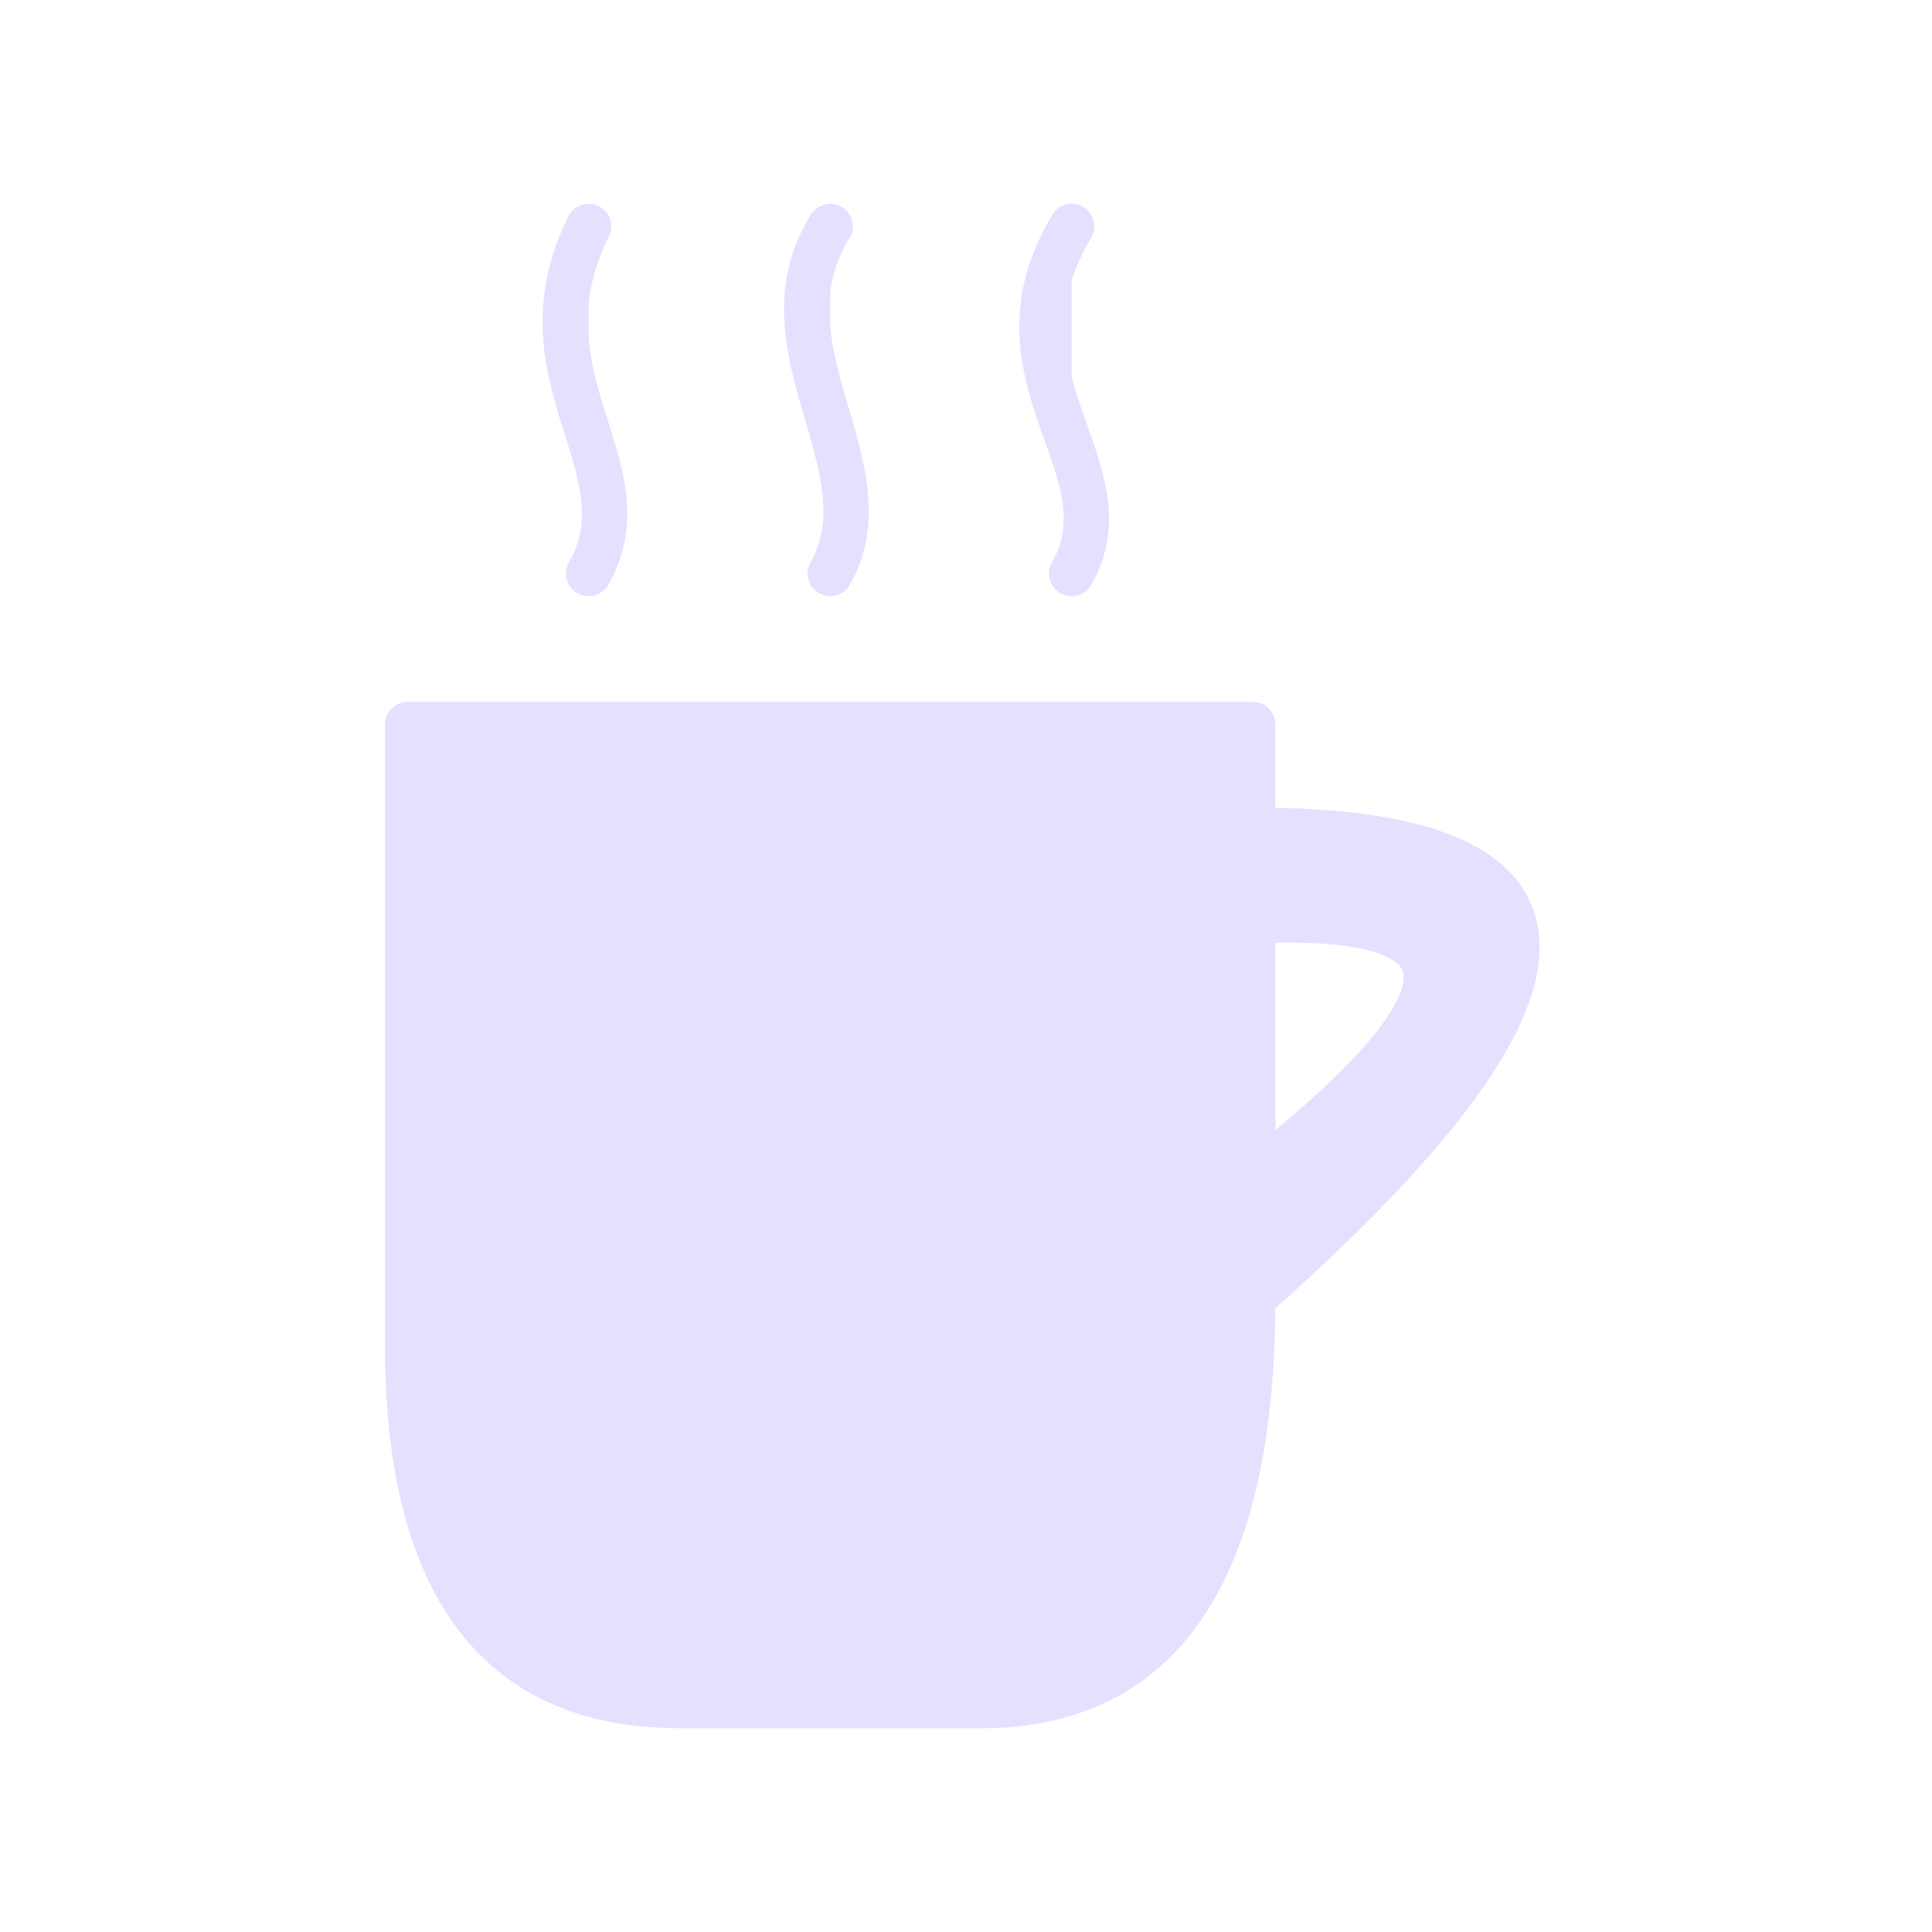 <svg xmlns="http://www.w3.org/2000/svg" viewBox="0 0 128 128" fill="#E6E0FF" stroke="#E6E0FF" stroke-width="3" stroke-linecap="round" stroke-linejoin="round"><path d="M83 48H27V89Q27 113 45 113H65Q83 113 83 86 118 55 83 55ZM83 61Q106 60 83 78ZM39 38C43 31 34 25 39 15M55 15C50 23 59 31 55 38M71 38C75 31 65 25 71 15"/></svg>
